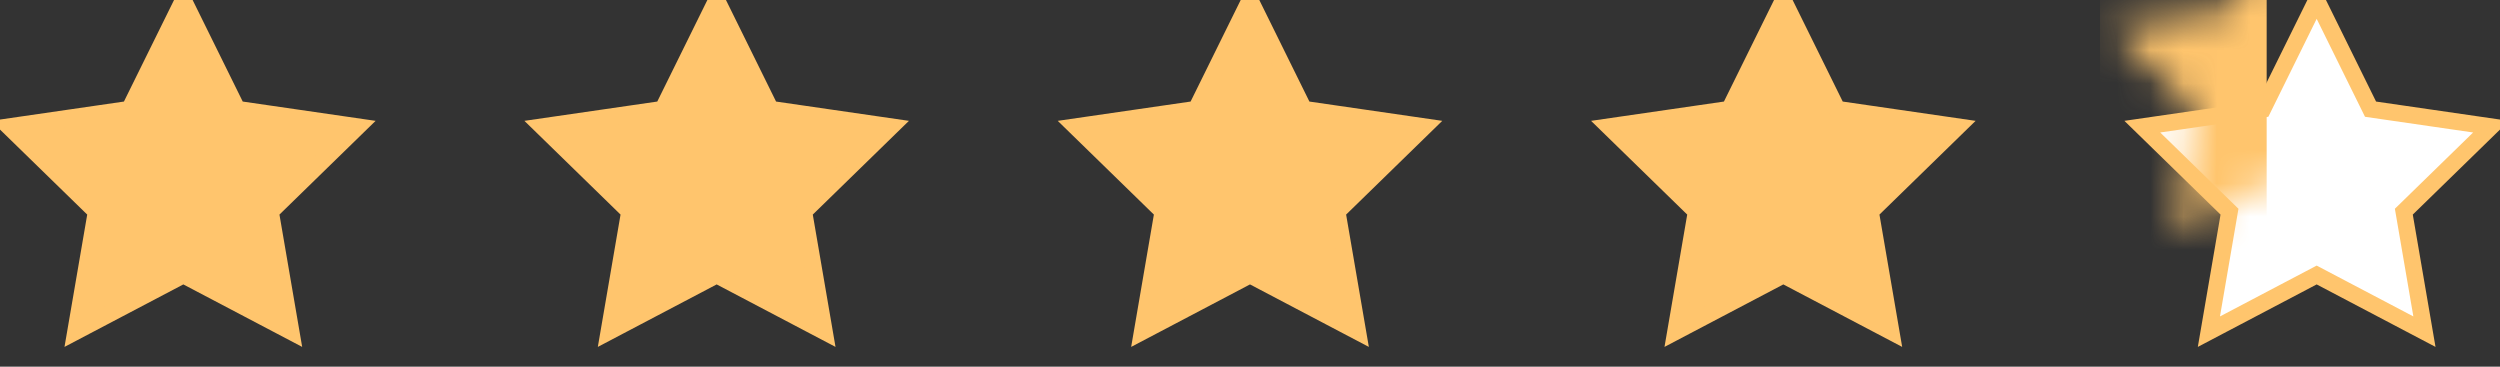 <?xml version="1.0" encoding="UTF-8"?>
<svg width="75px" height="11px" viewBox="0 0 75 11" version="1.1" xmlns="http://www.w3.org/2000/svg" xmlns:xlink="http://www.w3.org/1999/xlink">
    <rect x="0" y="0" width="75" height="11" fill="#333333" stroke="none"/>
    <!-- Generator: Sketch 51.2 (57519) - http://www.bohemiancoding.com/sketch -->
    <title>Group</title>
    <desc>Created with Sketch.</desc>
    <defs>
        <polygon id="path-1" points="5.5 8.25 2.267 9.95 2.885 6.35 0.269 3.8 3.884 3.275 5.5 0 7.116 3.275 10.731 3.8 8.115 6.35 8.733 9.95"></polygon>
    </defs>
    <g id="NUMU-Prototype" stroke="none" stroke-width="1" fill="none" fill-rule="evenodd">
        <g id="Restaurant-Page" transform="translate(-42, -554)">
            <g id="Group" transform="translate(42, 554)">
                <polygon id="Star" stroke="#FFC56D" stroke-width="0.5" fill="#FFC56D" points="5.5 8.25 2.267 9.95 2.885 6.35 0.269 3.8 3.884 3.275 5.5 0 7.116 3.275 10.731 3.8 8.115 6.35 8.733 9.95"></polygon>
                <polygon id="Star-Copy" stroke="#FFC56D" stroke-width="0.5" fill="#FFC56D" points="21.5 8.25 18.267 9.95 18.885 6.35 16.269 3.8 19.884 3.275 21.5 0 23.116 3.275 26.731 3.8 24.115 6.35 24.733 9.95"></polygon>
                <polygon id="Star-Copy-2" stroke="#FFC56D" stroke-width="0.5" fill="#FFC56D" points="37.5 8.25 34.267 9.95 34.885 6.35 32.269 3.8 35.884 3.275 37.5 0 39.116 3.275 42.731 3.8 40.115 6.35 40.733 9.95"></polygon>
                <polygon id="Star-Copy-3" stroke="#FFC56D" stroke-width="0.5" fill="#FFC56D" points="53.5 8.25 50.267 9.95 50.885 6.35 48.269 3.8 51.884 3.275 53.5 0 55.116 3.275 58.731 3.8 56.115 6.35 56.733 9.95"></polygon>
                <g id="Rectangle" transform="translate(64, 0)">
                    <mask id="mask-2" fill="white">
                        <use xlink:href="#path-1"></use>
                    </mask>
                    <use id="Mask" stroke="#FFC56D" stroke-width="0.5" fill="#FFFFFF" xlink:href="#path-1"></use>
                    <rect fill="#FFC56D" mask="url(#mask-2)" x="-1" y="-3" width="5" height="17"></rect>
                </g>
            </g>
        </g>
    </g>
</svg>